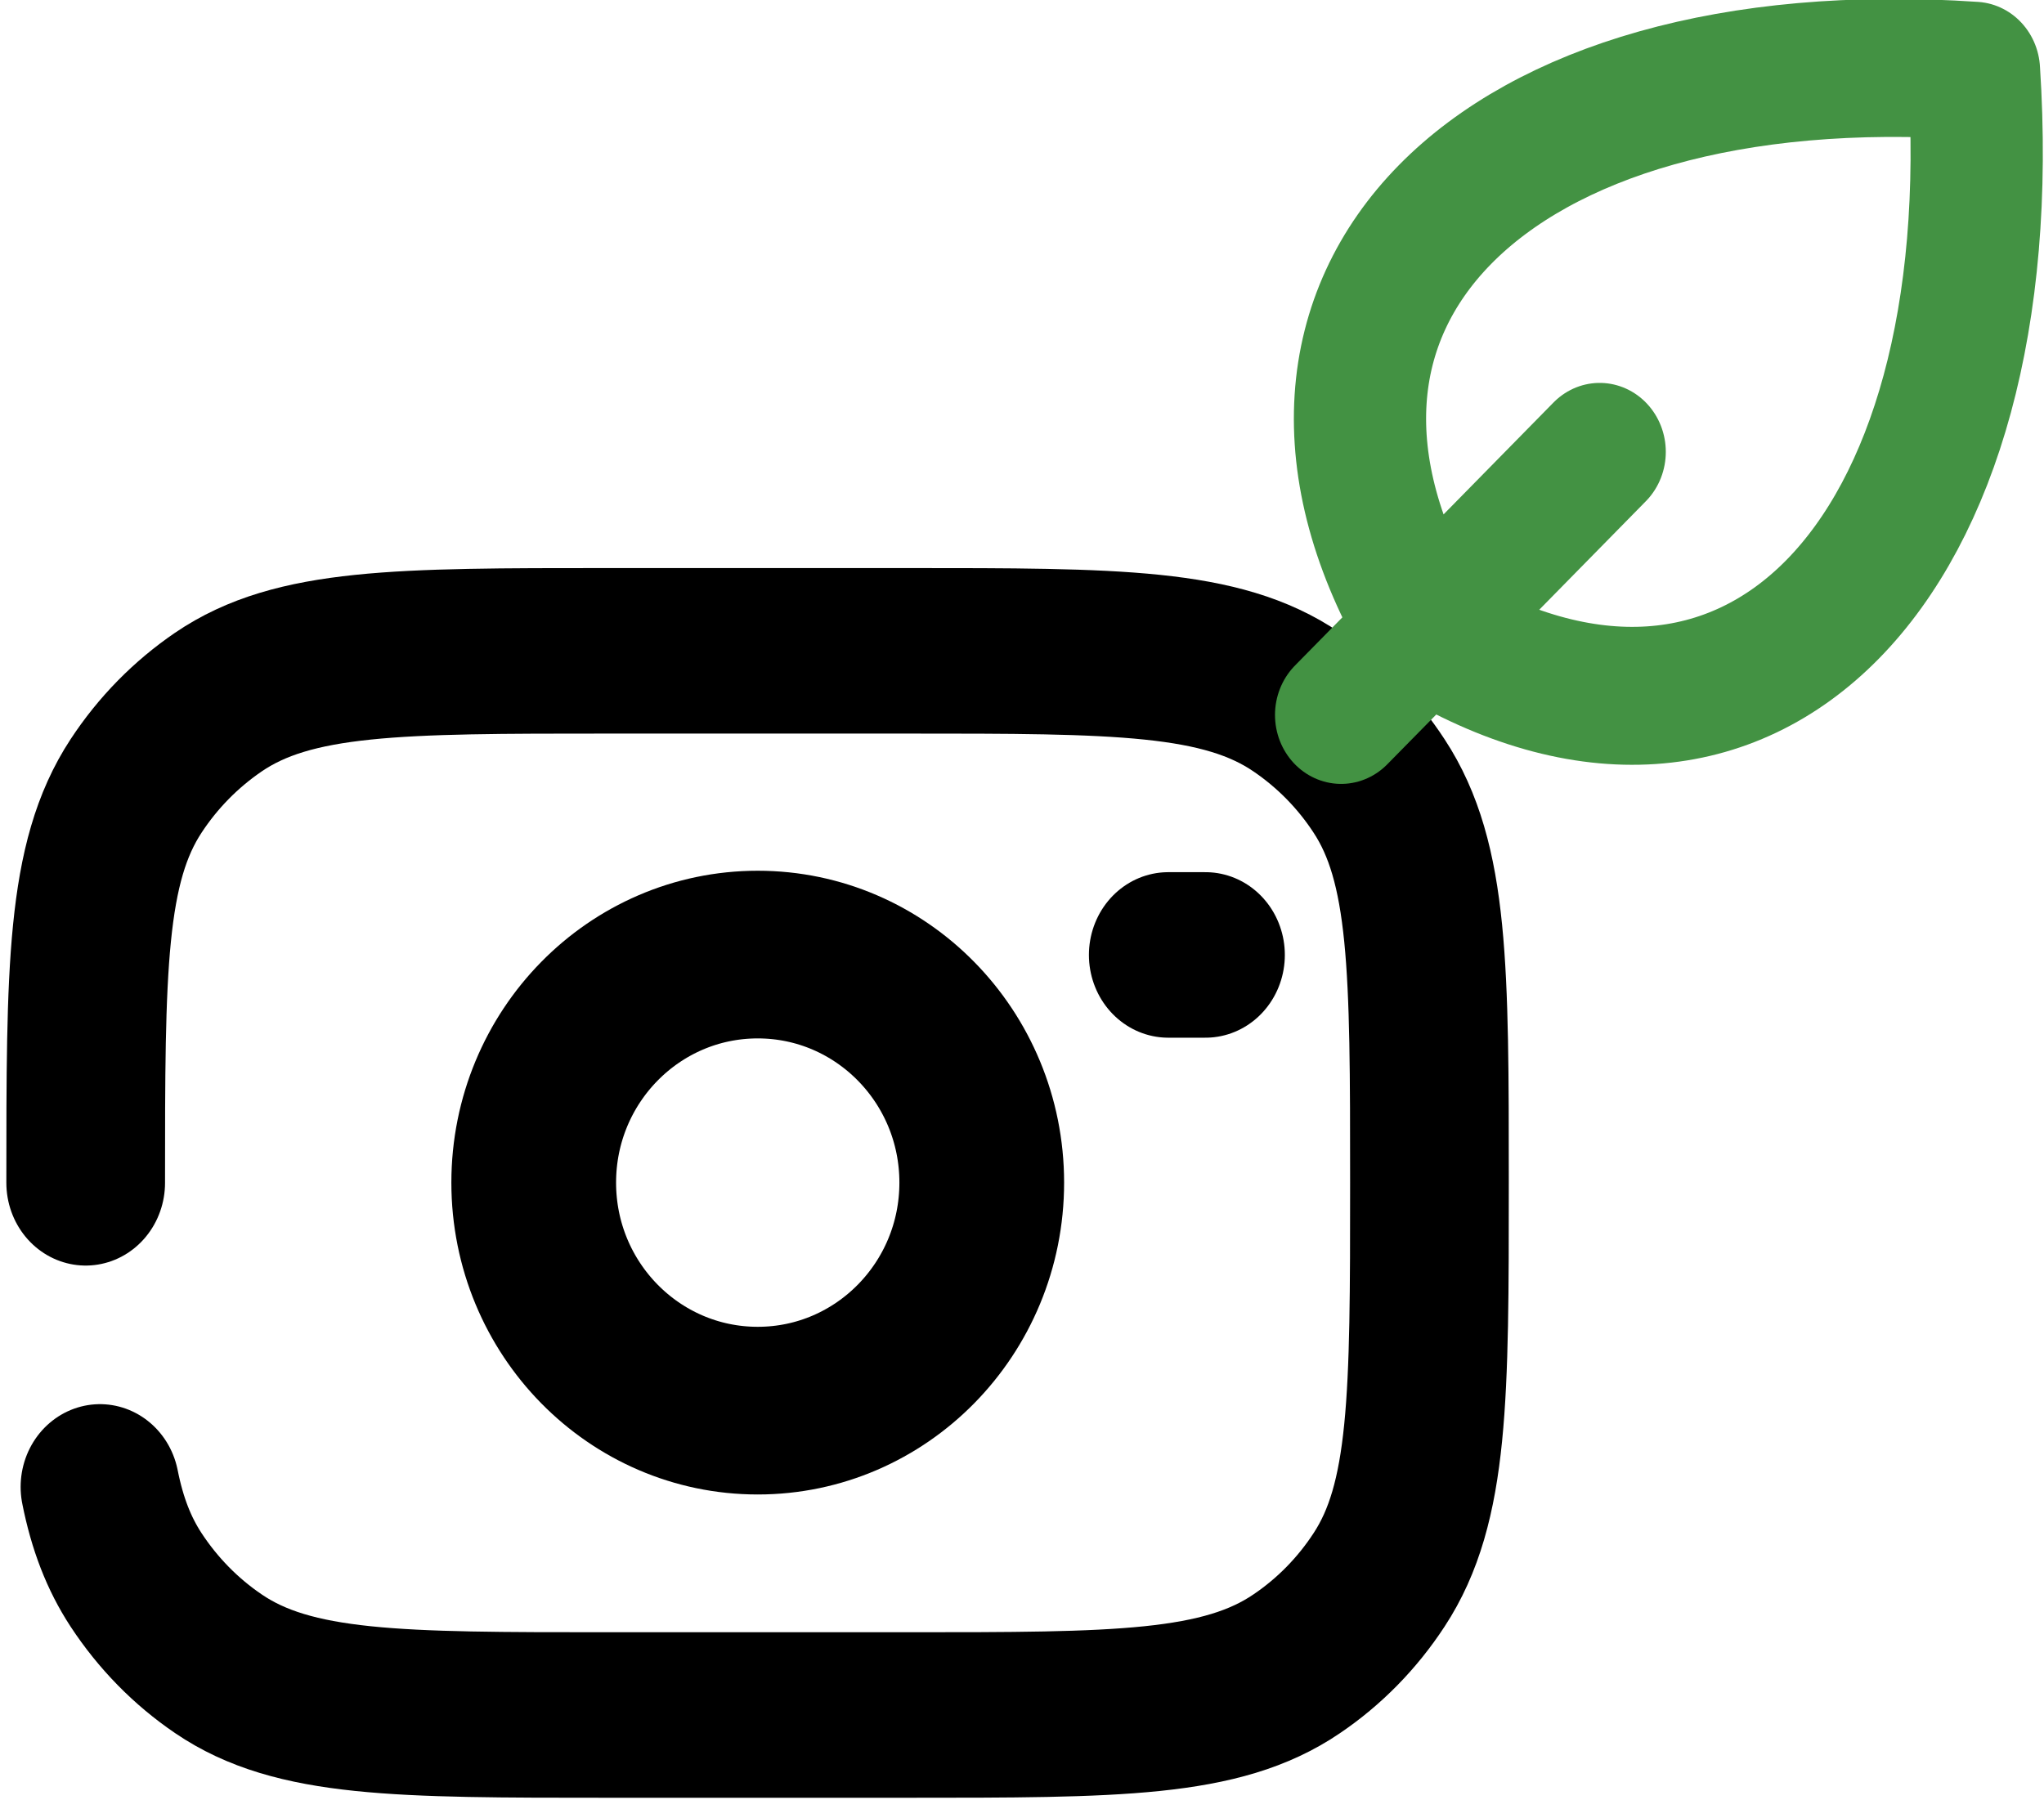 <?xml version="1.0" encoding="utf-8"?>
<svg xmlns="http://www.w3.org/2000/svg" viewBox="2.292 0.379 19.321 16.396" width="644.033px" height="570.172px" preserveAspectRatio="none"><g id="object-5"><rect x="2.292" y="0.379" width="19.321" height="16.396" style="stroke: rgb(0, 0, 0); stroke-width: 0px; fill: rgba(0, 0, 0, 0);"/><circle cx="8.619" cy="13.02" r="2.04" style="stroke: rgb(0, 0, 0); stroke-linecap: round; stroke-width: 1.5px; fill-opacity: 0; stroke-opacity: 1; fill: rgba(0, 0, 0, 0);" transform="matrix(1.038, 0, 0, 1.013, 0.508, -2.093)" id="object-0"/><path d="M 3.102 11.098 C 3.102 9.165 3.102 8.197 3.578 7.502 C 3.784 7.201 4.048 6.943 4.357 6.741 C 5.068 6.277 6.06 6.277 8.041 6.277 L 10.864 6.277 C 12.846 6.277 13.838 6.277 14.549 6.741 C 14.859 6.943 15.123 7.201 15.328 7.502 C 15.804 8.197 15.804 9.165 15.804 11.098 C 15.804 13.033 15.804 14.001 15.328 14.696 C 15.123 14.997 14.859 15.256 14.549 15.457 C 13.838 15.921 12.846 15.921 10.864 15.921 L 8.042 15.921 C 6.06 15.921 5.068 15.921 4.357 15.457 C 4.048 15.256 3.784 14.997 3.578 14.696 C 3.415 14.457 3.306 14.187 3.237 13.854" style="stroke: rgb(0, 0, 0); stroke-linecap: round; stroke-width: 1.5px; fill-opacity: 0; stroke-opacity: 1; fill: rgba(0, 0, 0, 0);" id="object-1"/><path d="M 13.687 9.033 L 13.335 9.033" style="stroke: rgb(0, 0, 0); stroke-linecap: round; stroke-width: 1.5px; fill-opacity: 0; stroke-opacity: 1; fill: rgba(0, 0, 0, 0);" id="object-2"/><path id="Vector" d="M 15.759 6.088 C 18.813 7.876 21.257 5.491 20.951 1.02 C 16.37 0.722 13.927 3.107 15.759 6.088 Z M 15.759 6.088 C 15.759 6.088 15.759 6.088 15.759 6.088 Z M 15.759 6.088 L 14.969 6.858 M 15.759 6.088 L 17.413 4.474" stroke-linejoin="round" style="stroke: rgb(67, 146, 67); stroke-linecap: round; fill-opacity: 0; stroke-width: 1.25px; stroke-opacity: 1; fill: rgba(0, 0, 0, 0);"/></g></svg>